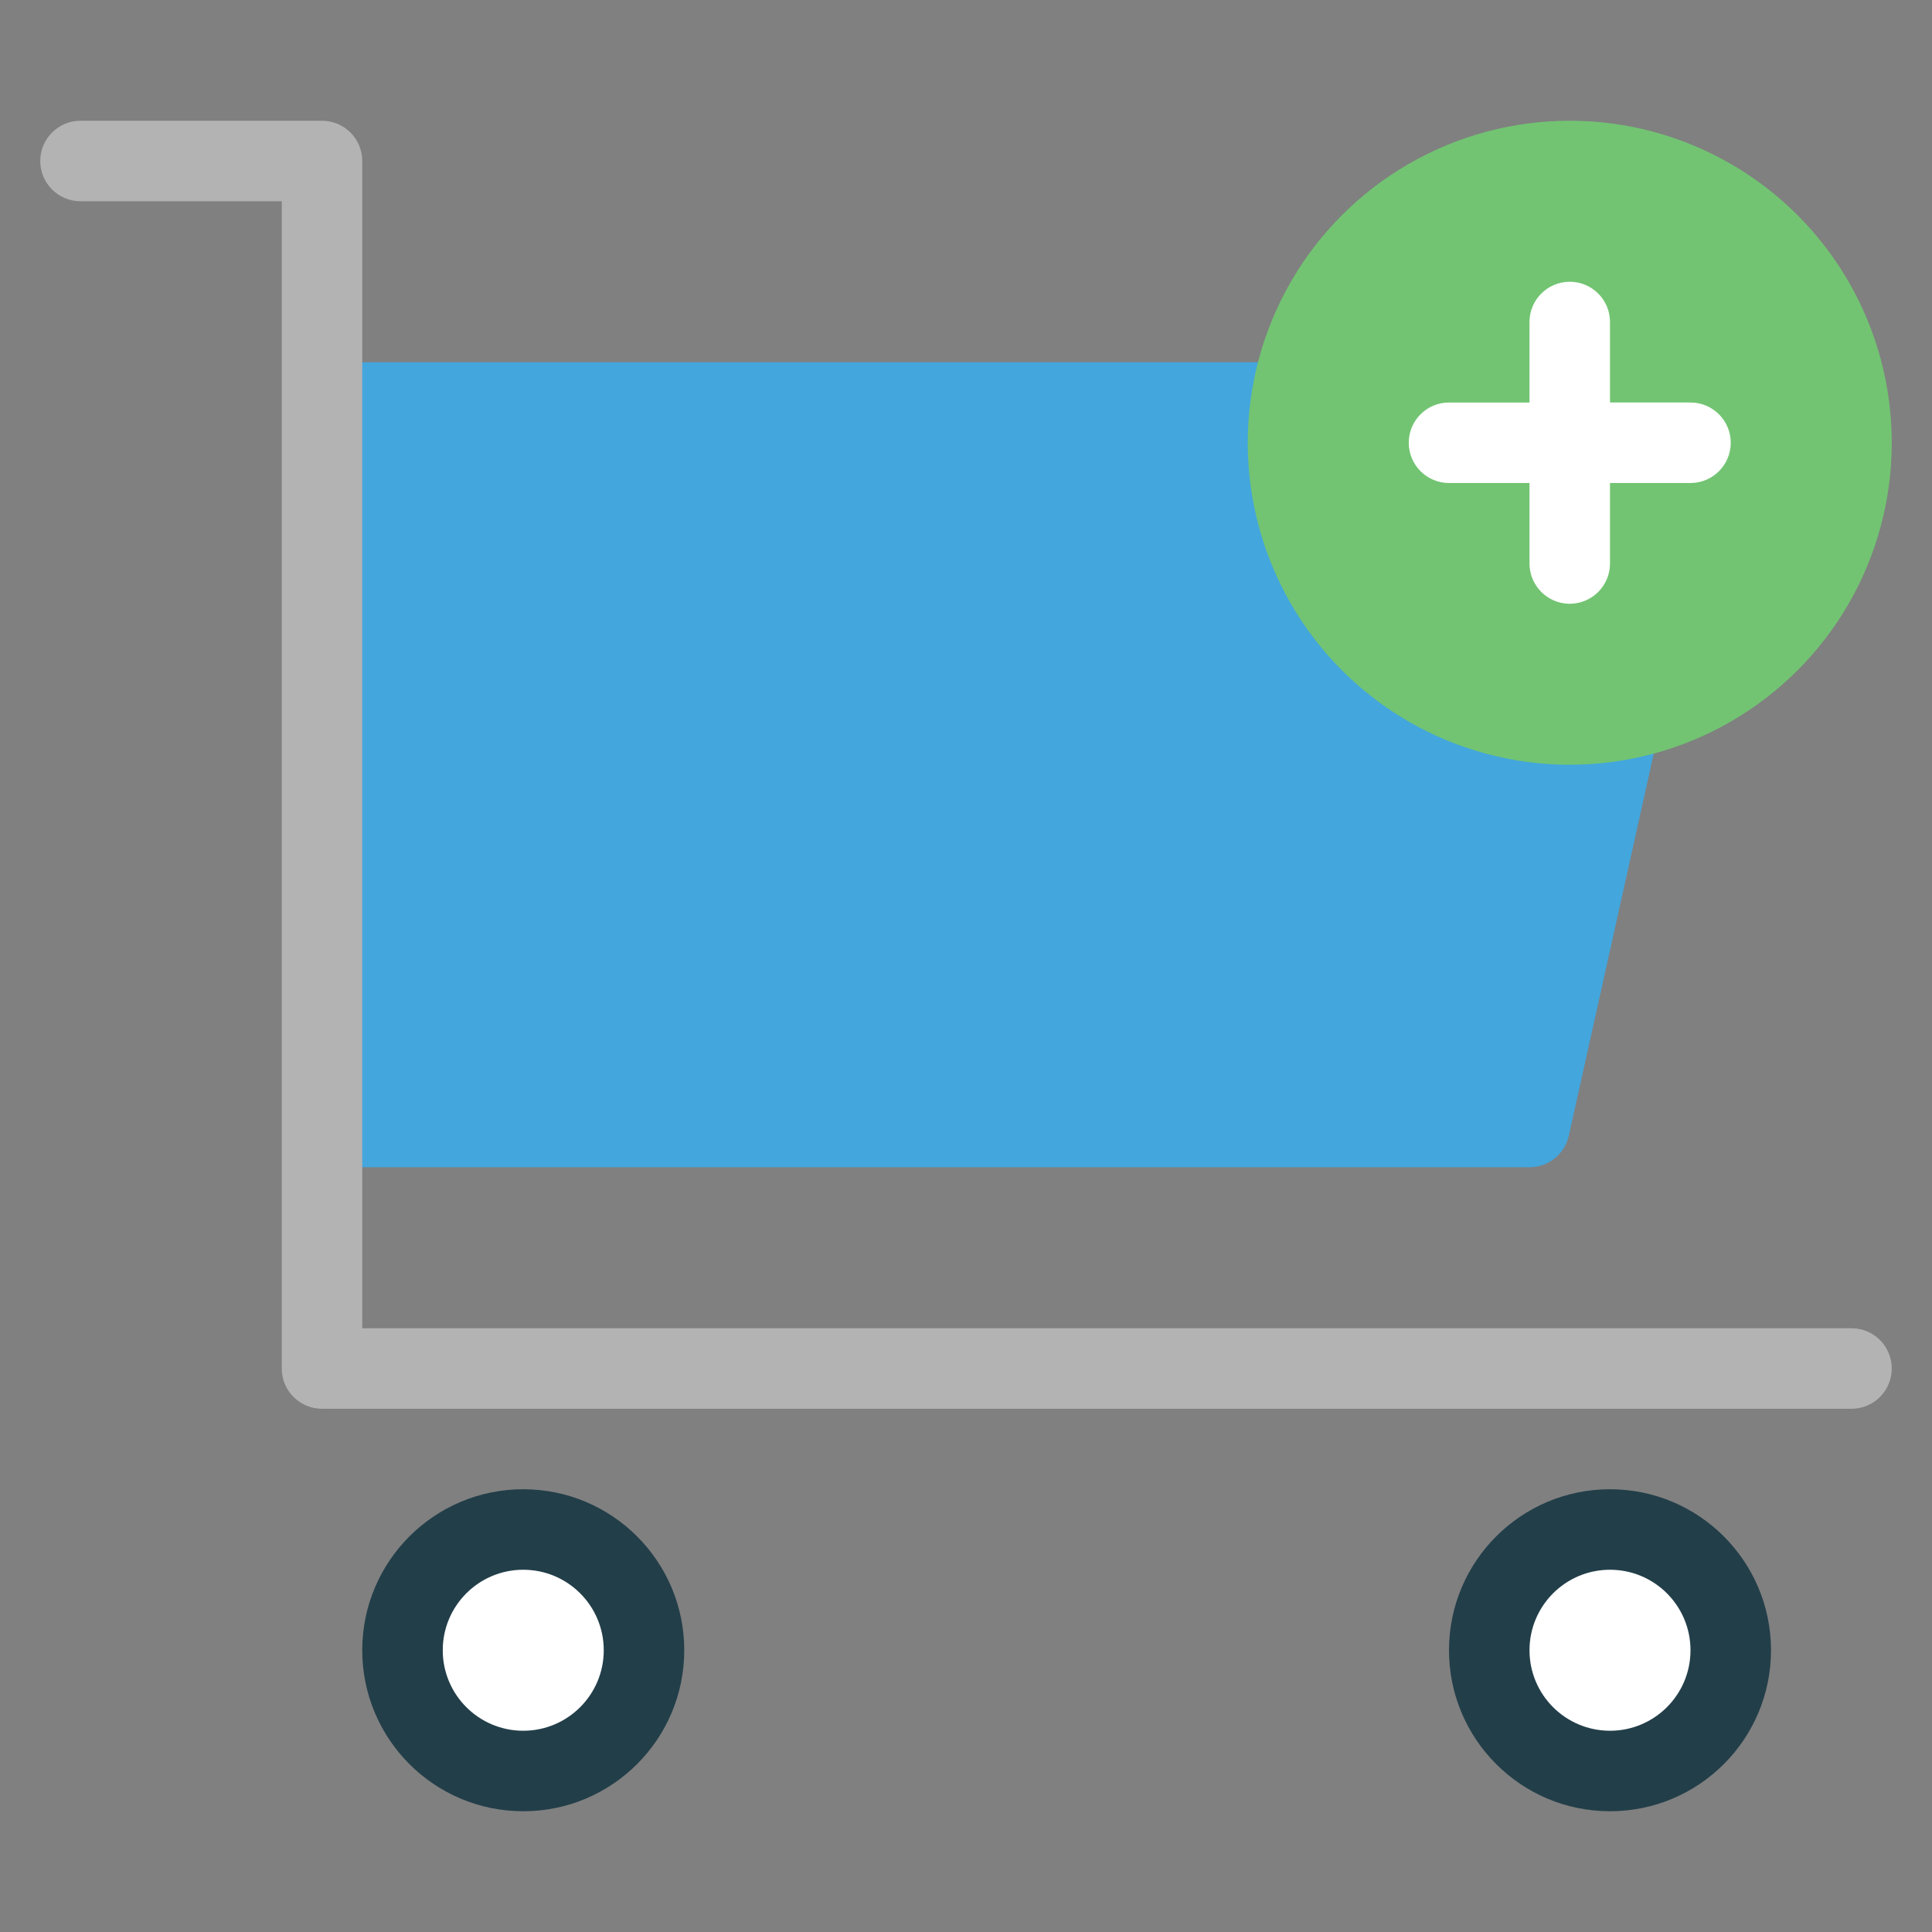 <svg xmlns="http://www.w3.org/2000/svg" xmlns:xlink="http://www.w3.org/1999/xlink" x="0px" y="0px" width="48px" height="48px" viewBox="0 0 48 48"><rect x="0" y="0" width="48" height="48" fill="#808080" stroke="none"/><g >
<path fill="#43A6DD" d="M42.78,9.375C42.59,9.138,42.304,9,42,9H8v20h30c0.469,0,0.874-0.326,0.977-0.783l4-18
	C43.042,9.921,42.97,9.611,42.78,9.375z"/>
<path fill="#B3B3B3" d="M46,35H8c-0.553,0-1-0.448-1-1V5H2C1.447,5,1,4.552,1,4s0.447-1,1-1h6c0.553,0,1,0.448,1,1v29h37
	c0.553,0,1,0.448,1,1S46.553,35,46,35z"/>
<path fill="#223E49" d="M13,37c-2.209,0-4,1.791-4,4s1.791,4,4,4s4-1.791,4-4S15.209,37,13,37z"/>
<path fill="#223E49" d="M40,37c-2.209,0-4,1.791-4,4s1.791,4,4,4s4-1.791,4-4S42.209,37,40,37z"/>
<circle fill="#FFFFFF" cx="13" cy="41" r="2"/>
<circle fill="#FFFFFF" cx="40" cy="41" r="2"/>
<circle fill="#72C472" cx="39" cy="11" r="8"/>
<path fill="#FFFFFF" d="M42,10h-2V8c0-0.552-0.448-1-1-1s-1,0.448-1,1v2h-2c-0.552,0-1,0.448-1,1c0,0.552,0.448,1,1,1h2v2
	c0,0.552,0.448,1,1,1s1-0.448,1-1v-2h2c0.552,0,1-0.448,1-1C43,10.448,42.552,10,42,10z"/>
</g></svg>